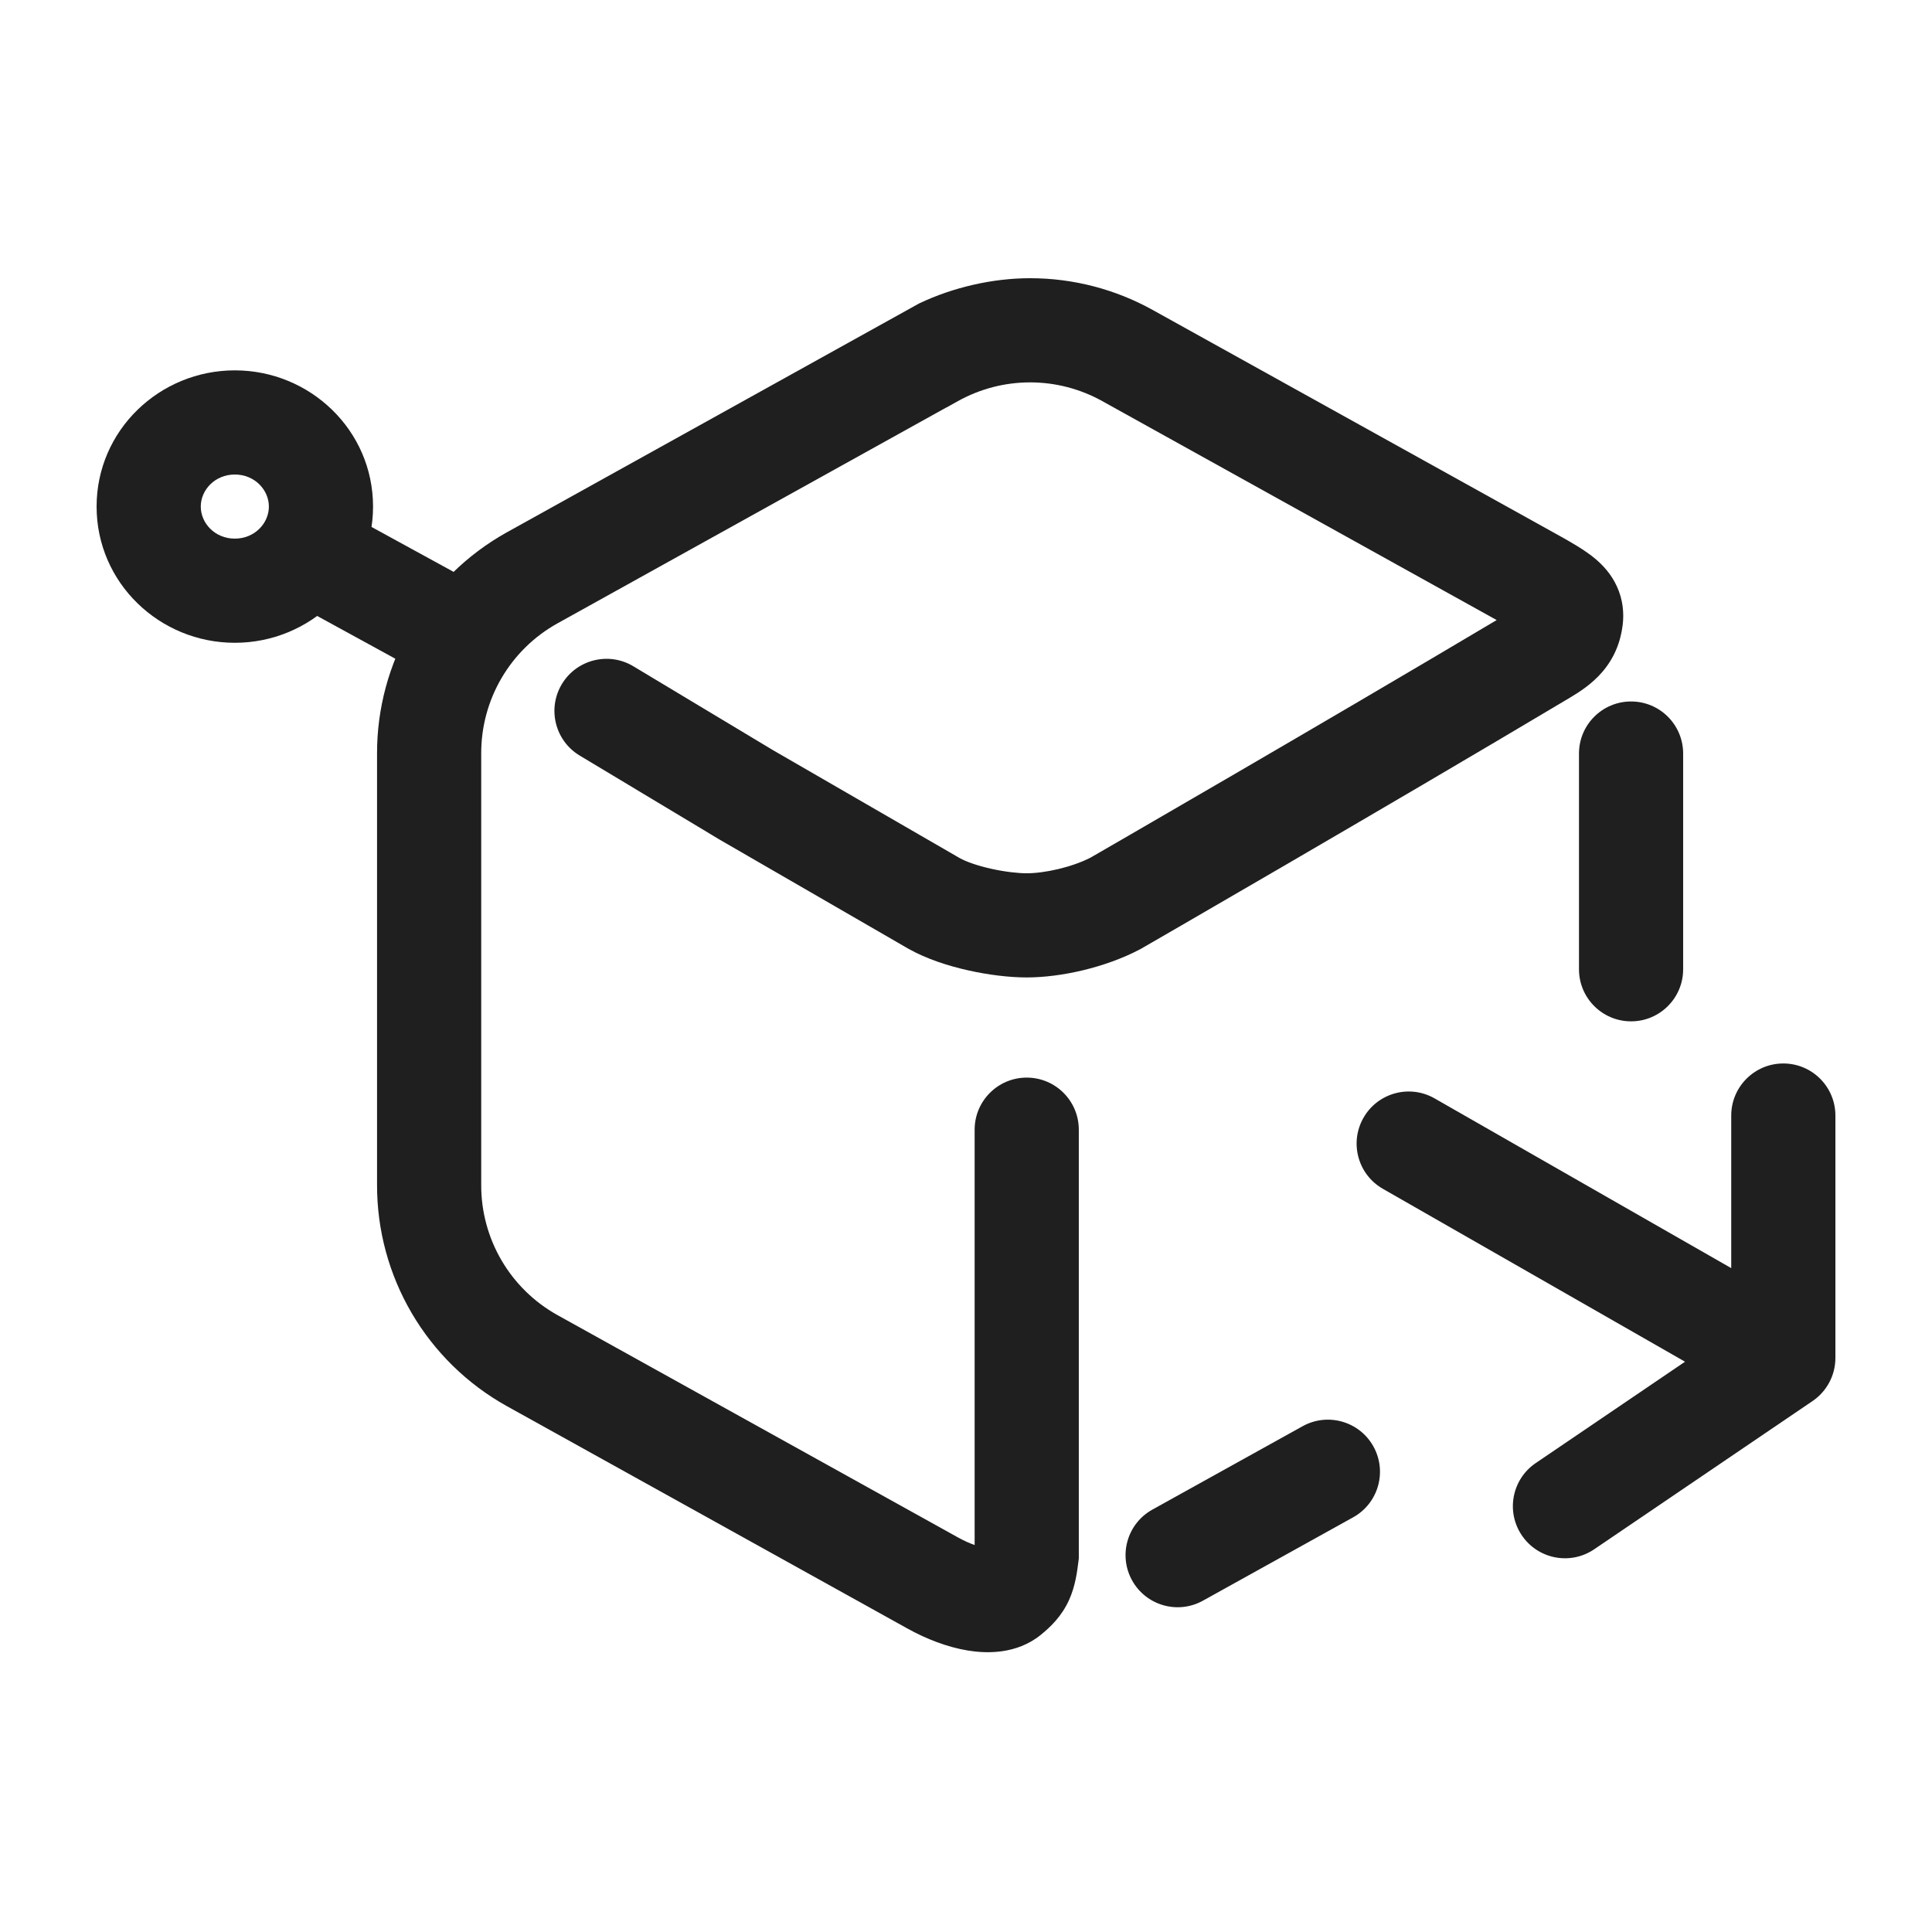 <svg width="500" height="500" viewBox="0 0 500 500" fill="none" xmlns="http://www.w3.org/2000/svg">
<path fill-rule="evenodd" clip-rule="evenodd" d="M435.598 195.02C435.598 187.576 429.563 181.541 422.119 181.541C414.674 181.541 408.639 187.576 408.639 195.02V250.844C408.639 258.288 414.674 264.323 422.119 264.323C429.563 264.323 435.598 258.288 435.598 250.844V195.02ZM350.198 392.676C356.708 389.064 359.056 380.858 355.443 374.349C351.831 367.84 343.626 365.492 337.117 369.104L298.232 390.684C291.723 394.297 289.375 402.502 292.987 409.011C296.6 415.52 304.805 417.869 311.314 414.256L350.198 392.676Z" fill="#1F1F1F"/>
<path d="M298.354 80.239C288.639 74.836 277.706 72 266.589 72C256.85 72 246.603 74.373 237.841 78.545L131.122 137.792L131.111 137.798C120.919 143.479 112.435 151.786 106.538 161.855C100.645 171.919 97.552 183.376 97.58 195.037V306.652C97.555 318.311 100.65 329.765 106.544 339.825C112.44 349.89 120.923 358.193 131.111 363.873L131.122 363.878L234.813 421.442L234.824 421.448C239.701 424.16 245.145 426.277 250.474 427.153C255.113 427.915 262.998 428.26 269.384 423.074C271.948 420.991 274.794 418.243 276.694 414.028C278.305 410.456 278.77 406.715 279.082 404.211L279.194 403.306V292.362C279.194 284.918 273.159 278.883 265.715 278.883C258.271 278.883 252.236 284.918 252.236 292.362V399.851C250.967 399.406 249.496 398.761 247.921 397.885L144.238 340.326L144.225 340.319C138.245 336.982 133.266 332.107 129.805 326.198C126.341 320.285 124.522 313.552 124.539 306.7L124.539 306.683V195.002L124.539 194.984C124.52 188.128 126.337 181.393 129.801 175.478C133.264 169.565 138.245 164.687 144.229 161.349L144.238 161.345L244.823 105.504H244.865L247.921 103.803C253.63 100.626 260.056 98.959 266.589 98.959C273.123 98.959 279.548 100.626 285.257 103.803L387.338 160.472C364.272 174.188 338.98 188.99 318.945 200.657C308.171 206.931 298.925 212.294 292.373 216.088C289.097 217.985 286.494 219.489 284.712 220.519C284.003 220.929 283.423 221.264 282.983 221.518L282.671 221.698L282.223 221.957C277.354 224.456 270.326 226.003 265.715 226.003C263.517 226.003 260.112 225.639 256.507 224.835C252.843 224.019 249.972 222.968 248.37 222.072L200.06 194.146L163.907 172.429C157.526 168.595 149.245 170.661 145.411 177.042C141.578 183.424 143.643 191.704 150.025 195.538L186.372 217.372L234.997 245.48L235.05 245.51C239.87 248.238 245.617 250.028 250.642 251.148C255.758 252.289 261.16 252.961 265.715 252.961C274.544 252.961 286.043 250.406 294.976 245.711L295.21 245.588L295.439 245.455L295.442 245.454L296.149 245.046L296.859 244.635L298.199 243.861C299.989 242.828 302.598 241.319 305.882 239.417C312.449 235.614 321.715 230.24 332.511 223.953C354.097 211.383 381.83 195.148 406.354 180.524C408.776 179.08 412.004 177.005 414.663 173.914C417.699 170.384 419.38 166.296 419.941 161.805C420.337 158.64 420.013 155.168 418.446 151.752C416.974 148.541 414.813 146.282 413.017 144.748C410.169 142.314 406.215 140.119 402.935 138.298L402.924 138.292C402.633 138.13 402.347 137.971 402.067 137.815L402.057 137.809L298.366 80.246L298.354 80.239Z" fill="#1F1F1F"/>
<path fill-rule="evenodd" clip-rule="evenodd" d="M71.24 138.111C74.813 131.581 83.004 129.183 89.535 132.757L117.012 147.791C123.543 151.365 125.94 159.555 122.367 166.086C118.793 172.617 110.602 175.014 104.072 171.441L76.595 156.406C70.064 152.833 67.667 144.642 71.24 138.111Z" fill="#1F1F1F"/>
<path fill-rule="evenodd" clip-rule="evenodd" d="M60.772 122.806C55.604 122.806 51.959 126.817 51.959 131.101C51.959 135.385 55.604 139.396 60.772 139.396C65.94 139.396 69.585 135.385 69.585 131.101C69.585 126.817 65.94 122.806 60.772 122.806ZM25 131.101C25 111.334 41.316 95.848 60.772 95.848C80.227 95.848 96.544 111.334 96.544 131.101C96.544 150.868 80.227 166.355 60.772 166.355C41.316 166.355 25 150.868 25 131.101Z" fill="#1F1F1F"/>
<path fill-rule="evenodd" clip-rule="evenodd" d="M461.521 275.225C468.965 275.225 475 281.259 475 288.704V351.434C475 355.9 472.788 360.077 469.092 362.586L412.583 400.95C406.424 405.132 398.041 403.529 393.86 397.369C389.678 391.21 391.281 382.828 397.44 378.646L436.086 352.41L357.88 307.661C351.418 303.964 349.177 295.729 352.874 289.268C356.572 282.806 364.807 280.565 371.268 284.262L448.042 328.191V288.704C448.042 281.259 454.077 275.225 461.521 275.225Z" fill="#1F1F1F"/>
</svg>

